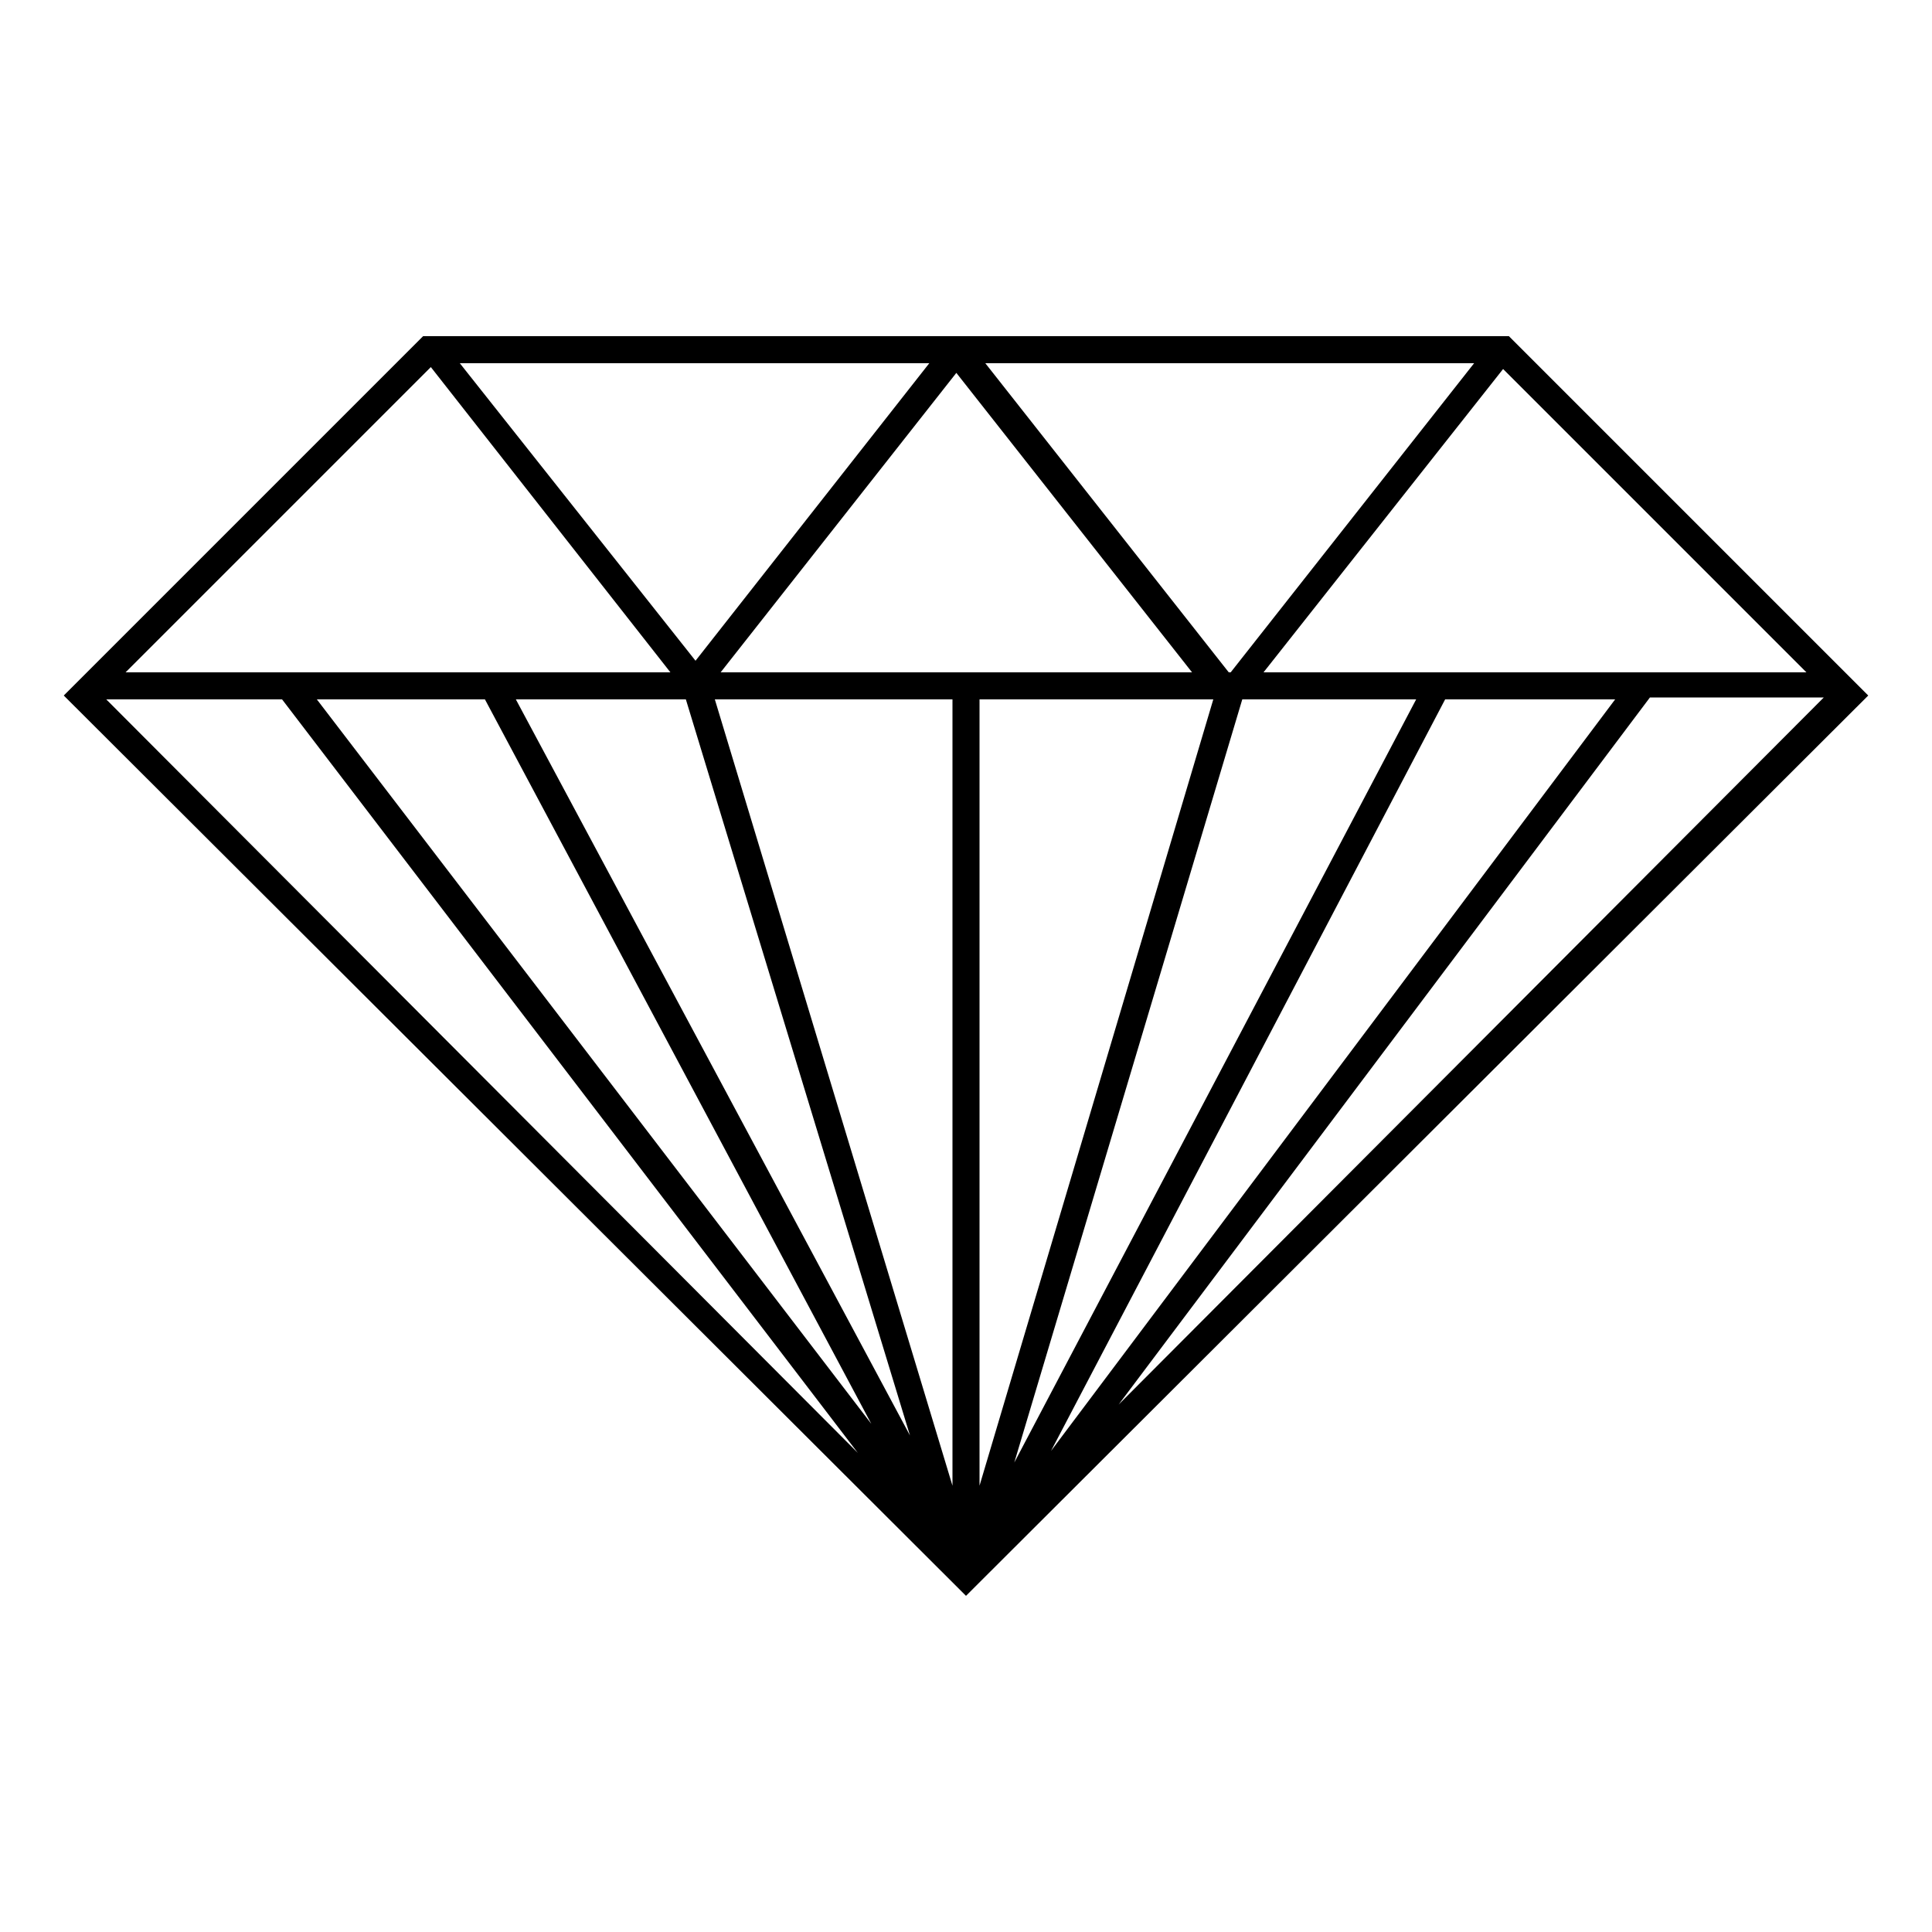 <svg xmlns="http://www.w3.org/2000/svg" xmlns:xlink="http://www.w3.org/1999/xlink" version="1.1" x="0px" y="0px" viewBox="0 0 100 100" style="enable-background:new 0 0 100 100;" xml:space="preserve"><path d="M78.1,17.4H21.9L3.3,36L50,82.6L96.7,36L78.1,17.4z M50.7,36.2h12.1L50.7,76.9V36.2z M49.3,76.9L37,36.2h12.3V76.9z   M64.3,36.2h9L52.5,75.7L64.3,36.2z M37.3,34.8l12.2-15.5l12.2,15.5H37.3z M35.5,36.2l11.6,38.1L26.7,36.2H35.5z M25.1,36.2l20,37.5  L16.4,36.2H25.1z M74.8,36.2h8.8L54.4,75.1L74.8,36.2z M65.4,34.8l12.4-15.7l15.7,15.7H65.4z M76.3,18.8l-12.6,16h-0.1l-12.6-16  H76.3z M48.1,18.8L36,34.2L23.8,18.8H48.1z M22.3,19l12.4,15.8H6.5L22.3,19z M5.5,36.2h9.1l29.8,39L5.5,36.2z M57.9,72.7l27.5-36.6  h9L57.9,72.7z"></path></svg>